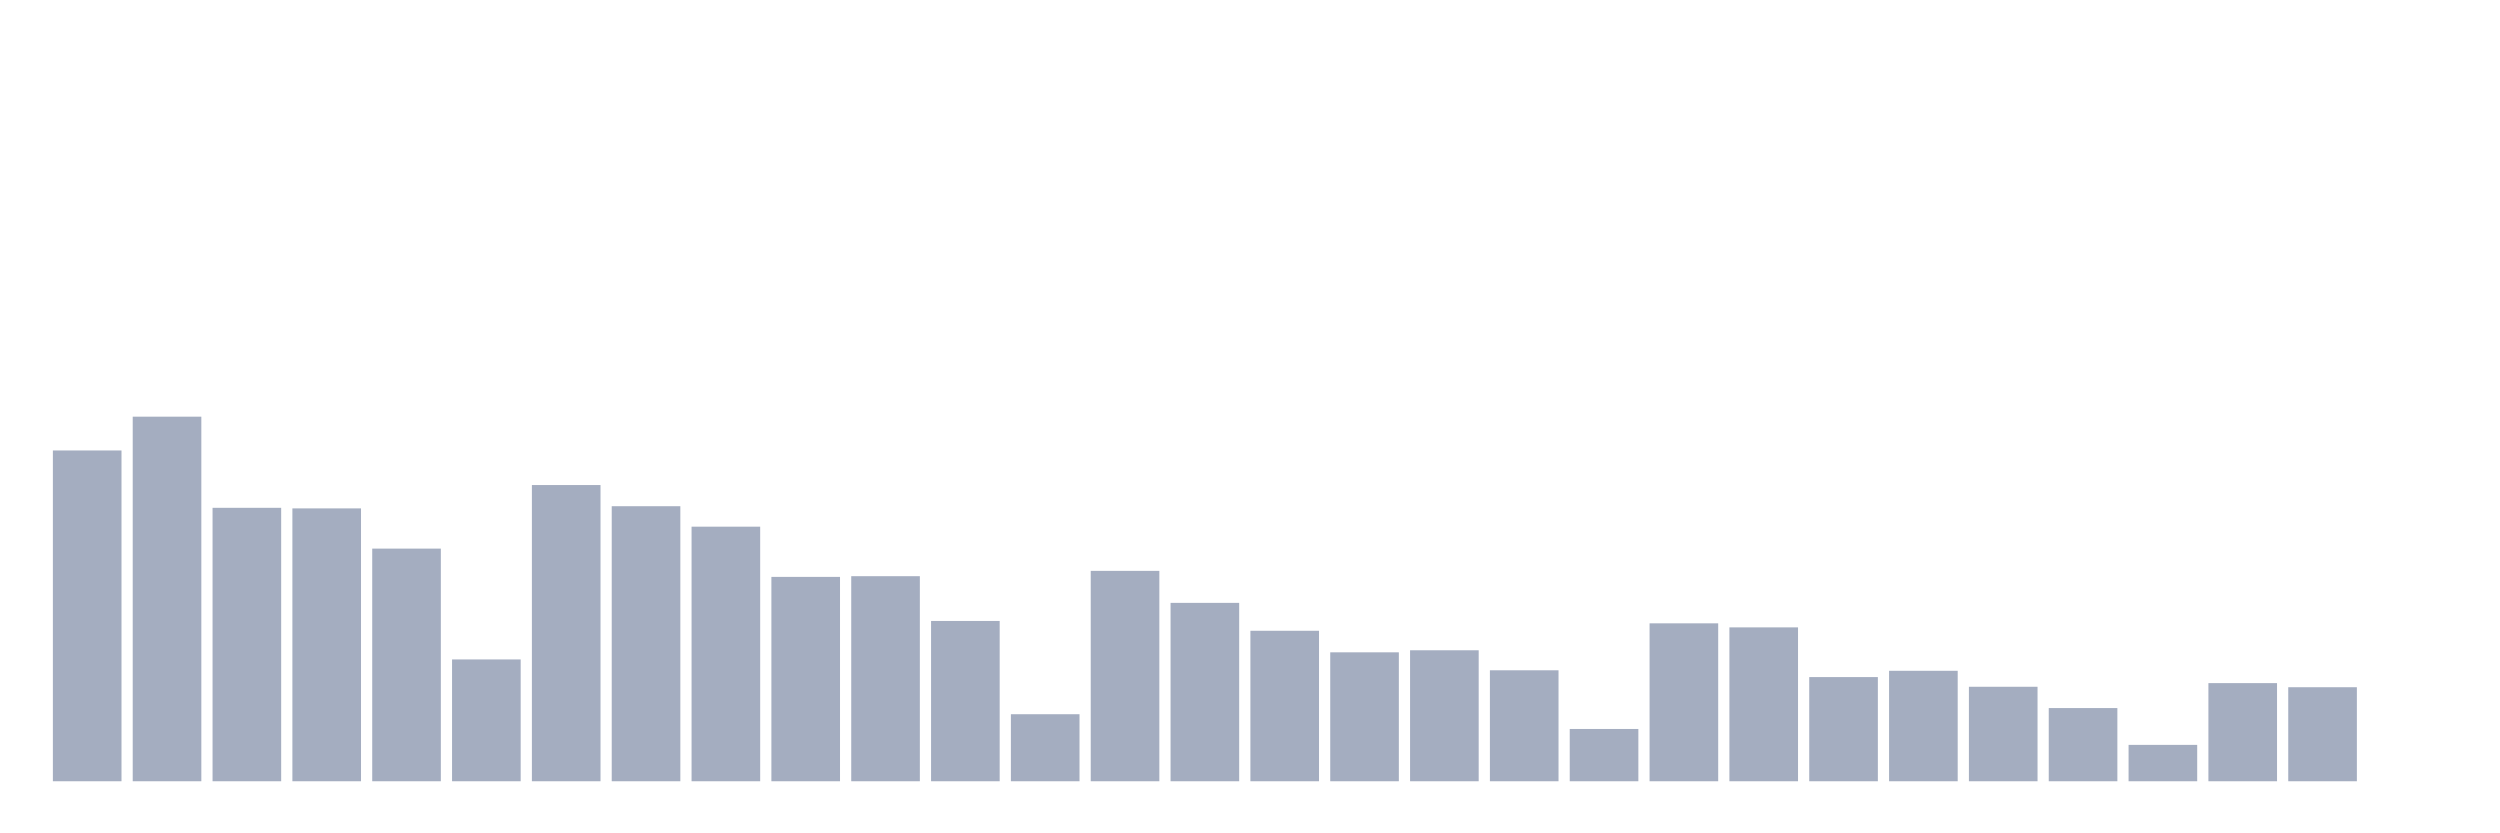 <svg xmlns="http://www.w3.org/2000/svg" viewBox="0 0 480 160"><g transform="translate(10,10)"><rect class="bar" x="0.153" width="13.175" y="76.49" height="63.51" fill="rgb(164,173,192)"></rect><rect class="bar" x="15.482" width="13.175" y="70" height="70" fill="rgb(164,173,192)"></rect><rect class="bar" x="30.81" width="13.175" y="87.5" height="52.5" fill="rgb(164,173,192)"></rect><rect class="bar" x="46.138" width="13.175" y="87.611" height="52.389" fill="rgb(164,173,192)"></rect><rect class="bar" x="61.466" width="13.175" y="95.333" height="44.667" fill="rgb(164,173,192)"></rect><rect class="bar" x="76.794" width="13.175" y="116.613" height="23.387" fill="rgb(164,173,192)"></rect><rect class="bar" x="92.123" width="13.175" y="83.128" height="56.872" fill="rgb(164,173,192)"></rect><rect class="bar" x="107.451" width="13.175" y="87.192" height="52.808" fill="rgb(164,173,192)"></rect><rect class="bar" x="122.779" width="13.175" y="91.121" height="48.879" fill="rgb(164,173,192)"></rect><rect class="bar" x="138.107" width="13.175" y="100.764" height="39.236" fill="rgb(164,173,192)"></rect><rect class="bar" x="153.436" width="13.175" y="100.628" height="39.372" fill="rgb(164,173,192)"></rect><rect class="bar" x="168.764" width="13.175" y="109.224" height="30.776" fill="rgb(164,173,192)"></rect><rect class="bar" x="184.092" width="13.175" y="127.131" height="12.869" fill="rgb(164,173,192)"></rect><rect class="bar" x="199.42" width="13.175" y="99.606" height="40.394" fill="rgb(164,173,192)"></rect><rect class="bar" x="214.748" width="13.175" y="105.751" height="34.249" fill="rgb(164,173,192)"></rect><rect class="bar" x="230.077" width="13.175" y="111.108" height="28.892" fill="rgb(164,173,192)"></rect><rect class="bar" x="245.405" width="13.175" y="115.246" height="24.754" fill="rgb(164,173,192)"></rect><rect class="bar" x="260.733" width="13.175" y="114.852" height="25.148" fill="rgb(164,173,192)"></rect><rect class="bar" x="276.061" width="13.175" y="118.695" height="21.305" fill="rgb(164,173,192)"></rect><rect class="bar" x="291.39" width="13.175" y="129.963" height="10.037" fill="rgb(164,173,192)"></rect><rect class="bar" x="306.718" width="13.175" y="109.68" height="30.32" fill="rgb(164,173,192)"></rect><rect class="bar" x="322.046" width="13.175" y="110.456" height="29.544" fill="rgb(164,173,192)"></rect><rect class="bar" x="337.374" width="13.175" y="120" height="20" fill="rgb(164,173,192)"></rect><rect class="bar" x="352.702" width="13.175" y="118.793" height="21.207" fill="rgb(164,173,192)"></rect><rect class="bar" x="368.031" width="13.175" y="121.86" height="18.14" fill="rgb(164,173,192)"></rect><rect class="bar" x="383.359" width="13.175" y="125.948" height="14.052" fill="rgb(164,173,192)"></rect><rect class="bar" x="398.687" width="13.175" y="133.017" height="6.983" fill="rgb(164,173,192)"></rect><rect class="bar" x="414.015" width="13.175" y="121.158" height="18.842" fill="rgb(164,173,192)"></rect><rect class="bar" x="429.344" width="13.175" y="121.946" height="18.054" fill="rgb(164,173,192)"></rect><rect class="bar" x="444.672" width="13.175" y="140" height="0" fill="rgb(164,173,192)"></rect></g></svg>